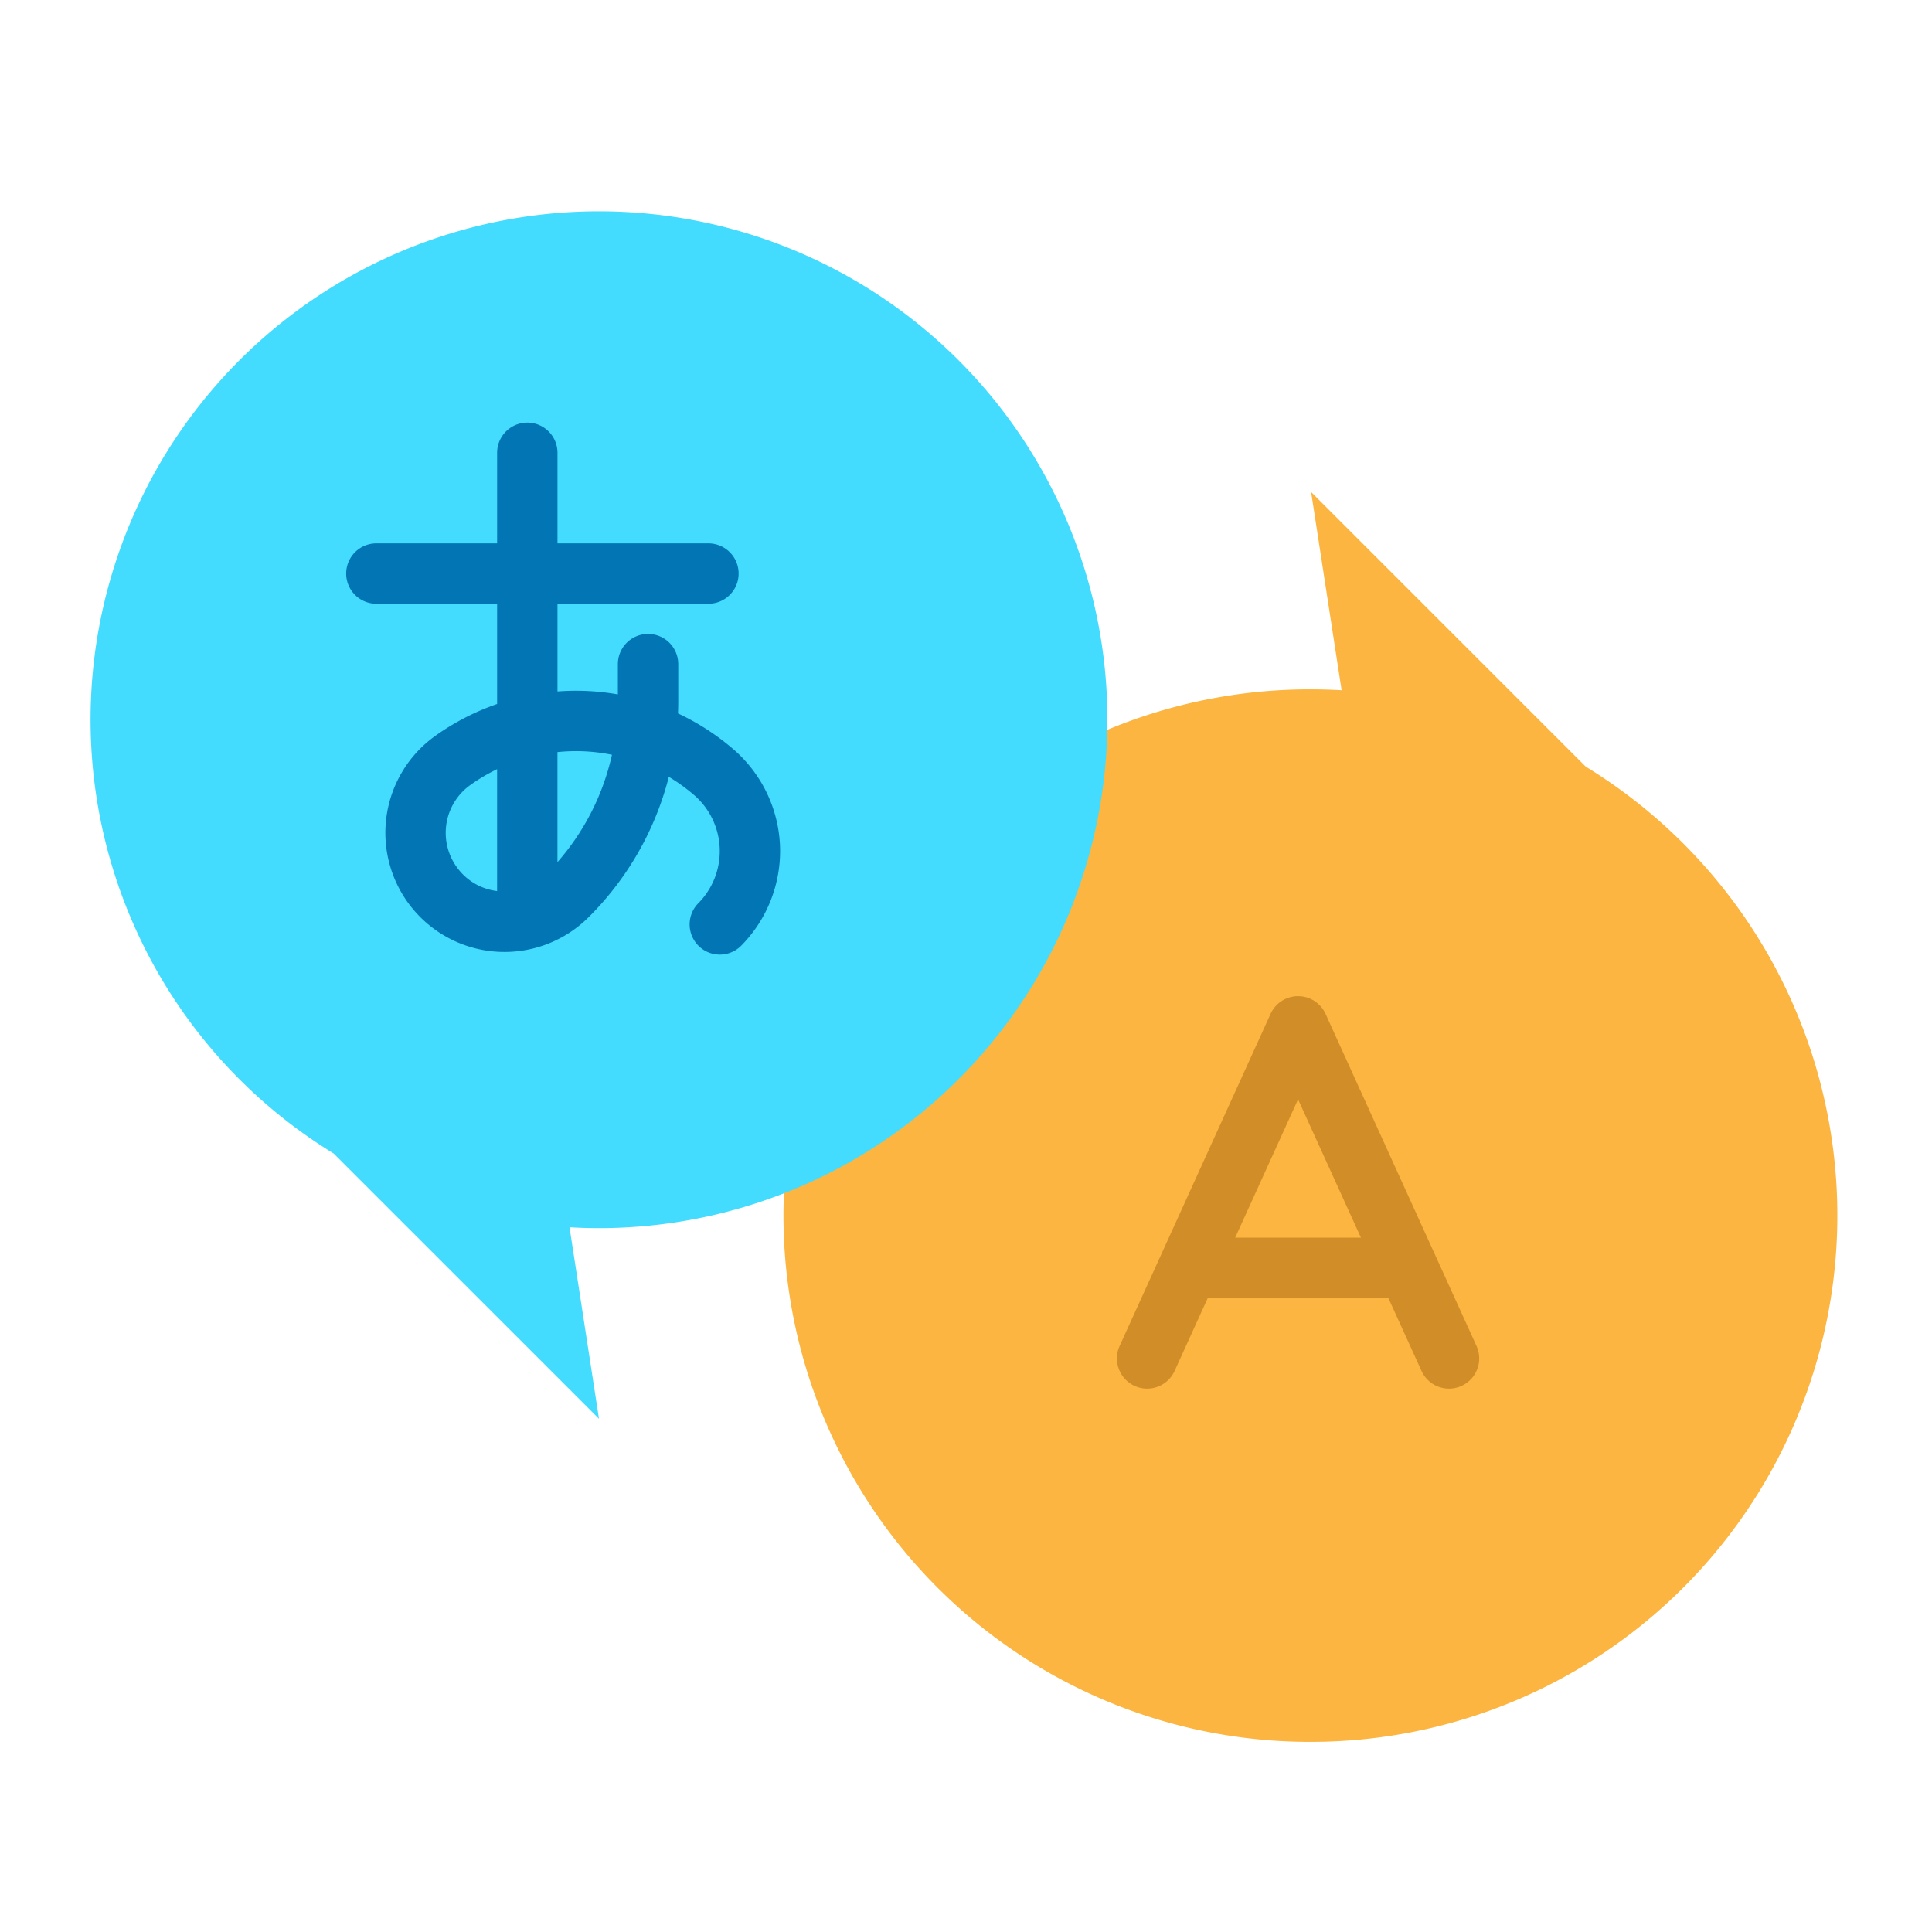 <svg height="512" viewBox="0 0 512 512" width="512" xmlns="http://www.w3.org/2000/svg"><g id="flat"><path d="m347.459 461.607a139.47 139.47 0 0 0 72.773-258.441l-72.773-72.773 8.082 52.536c-2.675-.153-5.369-.239-8.082-.239a139.459 139.459 0 1 0 0 278.917z" fill="#fbb540"/><path d="m158.737 56a134.748 134.748 0 0 0 -70.31 249.691l70.31 70.309-7.809-50.757c2.585.148 5.187.231 7.809.231a134.737 134.737 0 0 0 0-269.474z" fill="#43dcfe"/><path d="m391.283 356.689-40-88a8 8 0 0 0 -14.566 0l-40 88a8 8 0 0 0 14.566 6.622l8.778-19.311h47.878l8.778 19.311a8 8 0 0 0 14.566-6.622zm-63.95-28.689 16.667-36.667 16.667 36.667z" fill="#d18d28"/><path d="m206.71 224.193a35.723 35.723 0 0 0 -12.41-25.679 64.367 64.367 0 0 0 -14.624-9.448c.044-1.095.065-2.2.065-3.3v-9.766a8 8 0 0 0 -16 0v8.029a63.961 63.961 0 0 0 -16-.783v-23.246h40a8 8 0 0 0 0-16h-40v-24a8 8 0 0 0 -16 0v24h-32a8 8 0 0 0 0 16h32v26.57a64.256 64.256 0 0 0 -16.394 8.452 31.573 31.573 0 0 0 -6.3 45.413 31.573 31.573 0 0 0 46.977 2.6 80.5 80.5 0 0 0 21.22-37.163 48.542 48.542 0 0 1 6.648 4.789 19.62 19.62 0 0 1 1.1 28.773 8 8 0 0 0 11.308 11.315 35.728 35.728 0 0 0 10.41-26.556zm-85.176 6.246a15.571 15.571 0 0 1 3.11-22.4 48.349 48.349 0 0 1 7.094-4.2v32.3a15.351 15.351 0 0 1 -10.204-5.7zm26.2-1.969v-29.155a47.552 47.552 0 0 1 14.44.711 64.386 64.386 0 0 1 -14.436 28.444z" fill="#0276b4"/></g></svg>